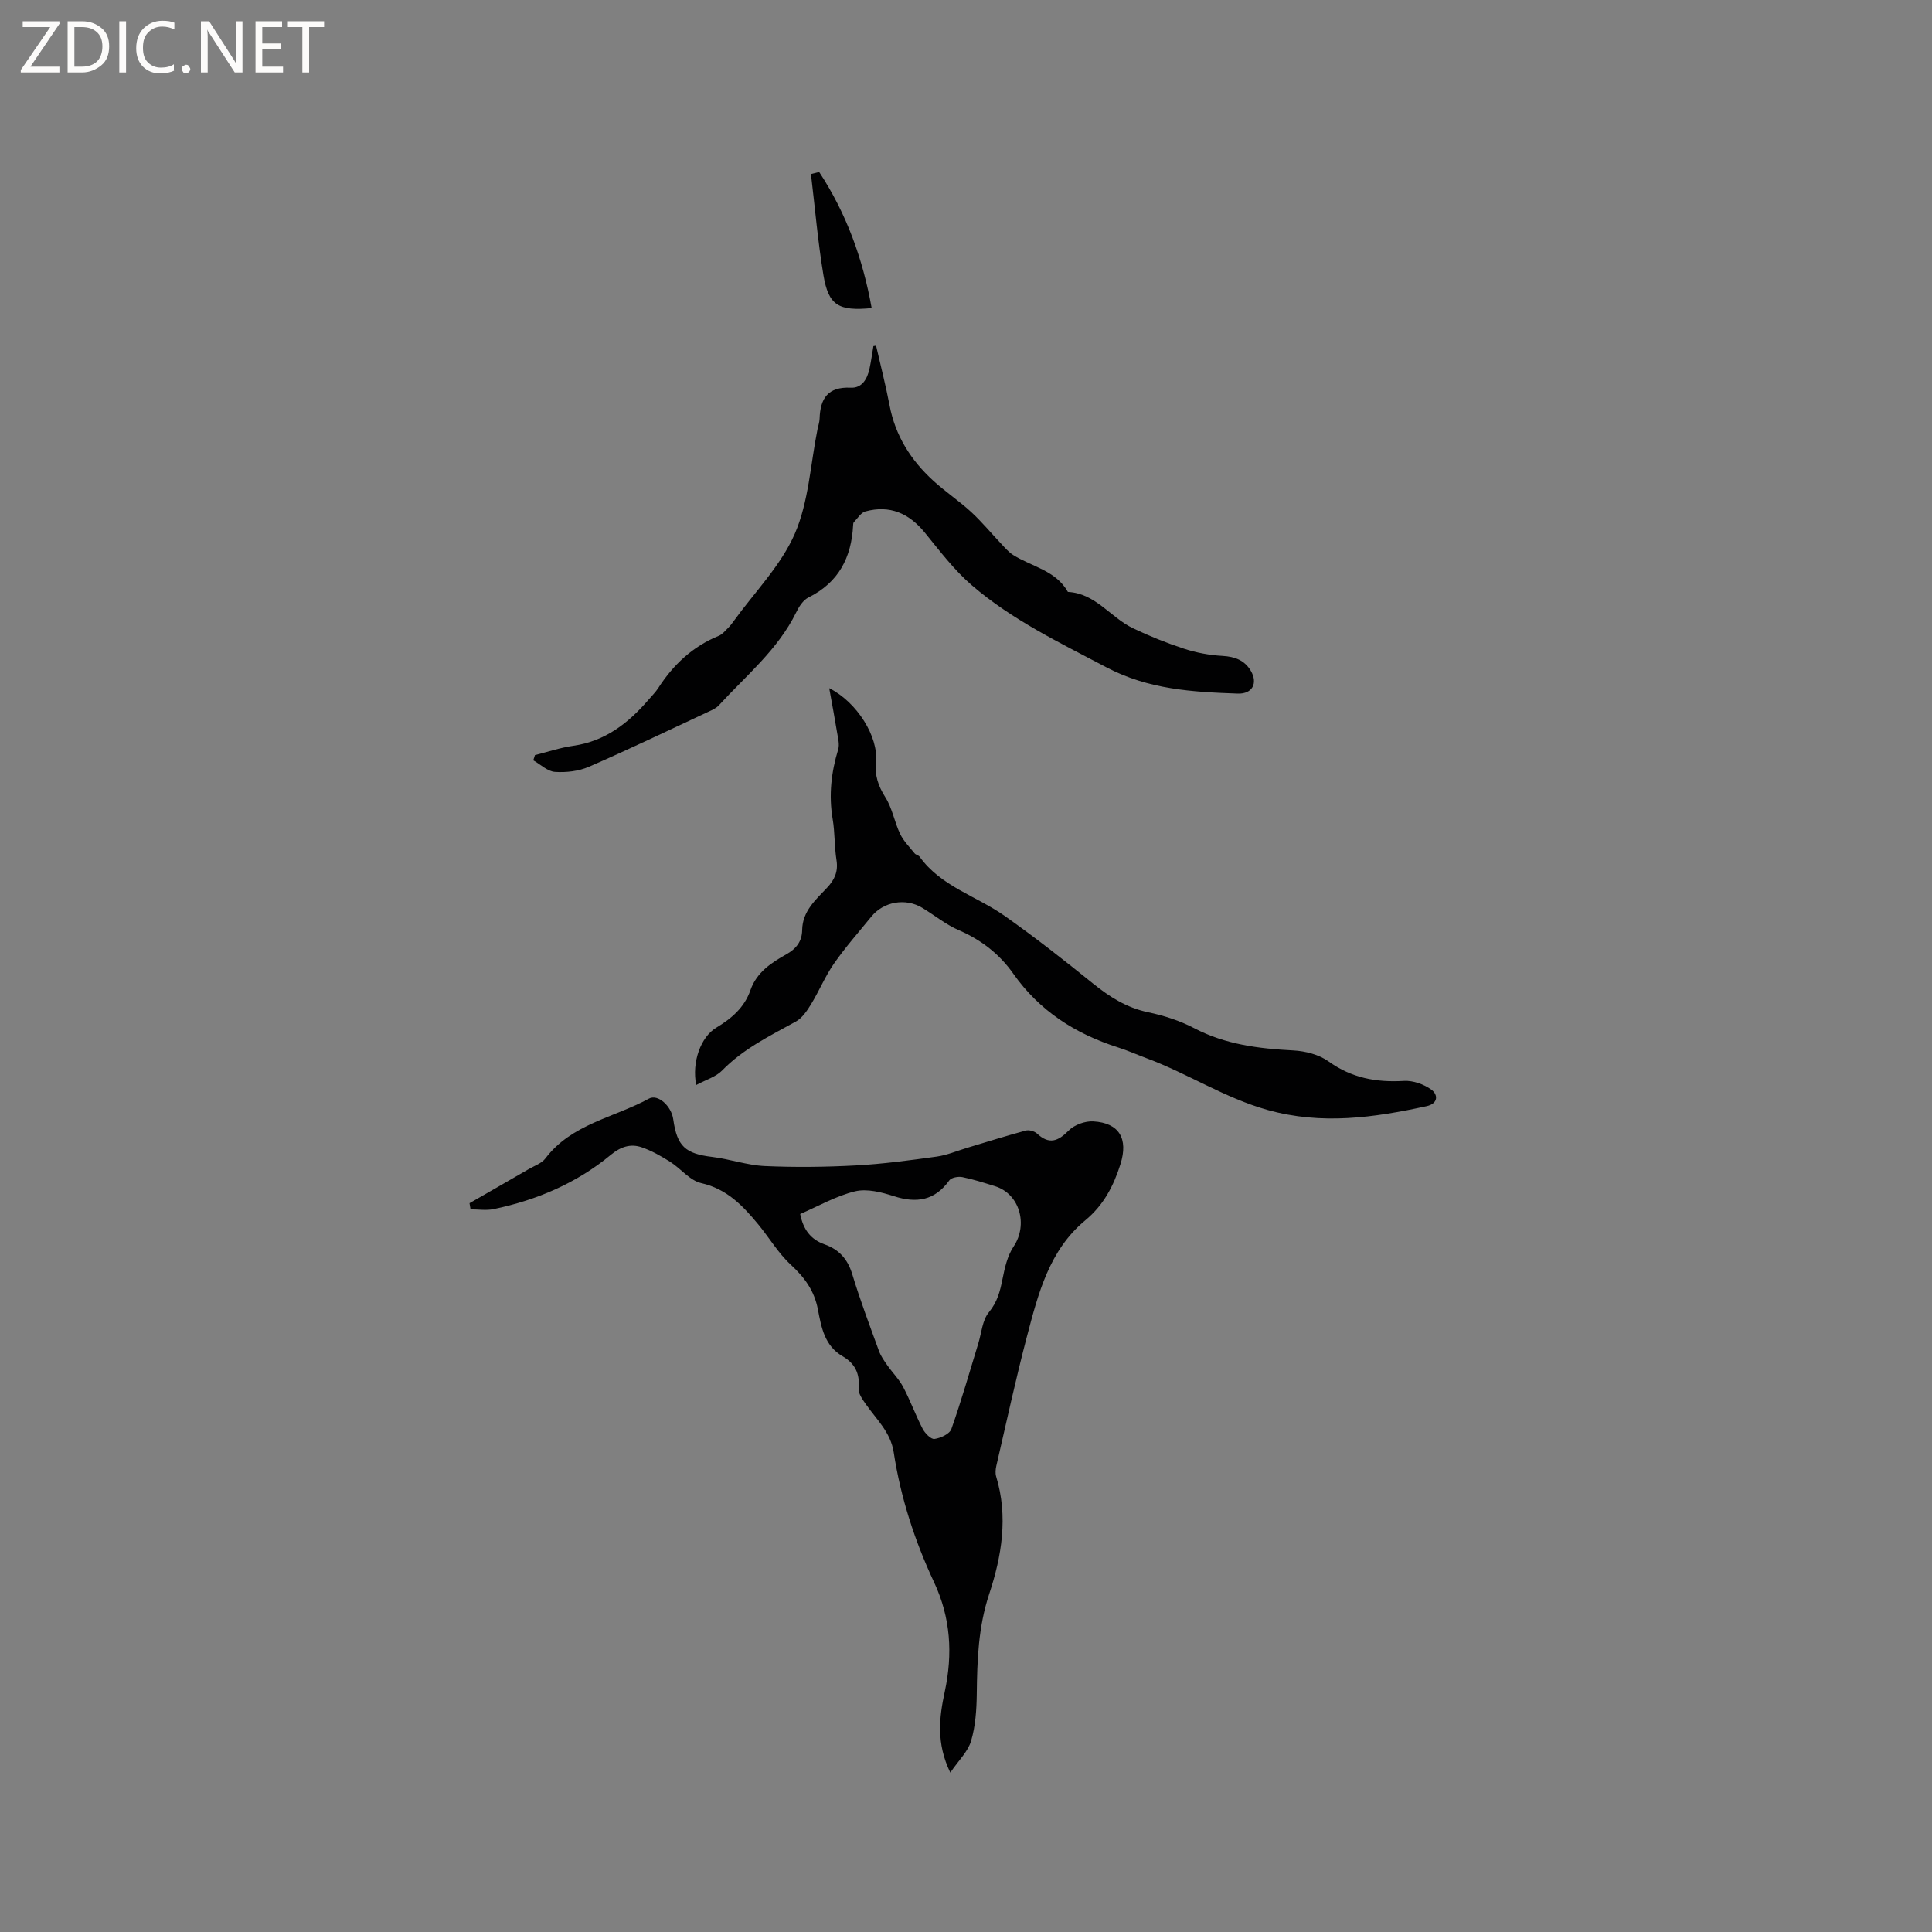 <svg enable-background="new 0 0 400 400" viewBox="0 0 400 400" xmlns="http://www.w3.org/2000/svg"><rect x="0" y="0" width="400" height="400" fill="#808080" stroke="none"/><g fill="#fcfbfa"><path d="m12.4 4.8-6.1 9h6v1.2h-8v-.5l6.1-8.9h-5.7v-1.2h7.6v.4z"/><path d="m14 15v-10.6h3c1.6 0 2.9.5 4 1.4s1.6 2.2 1.6 3.8-.5 3-1.6 3.9-2.4 1.5-4 1.5zm1.4-9.4v8.2h1.6c1.3 0 2.4-.4 3.1-1.1s1.1-1.8 1.1-3.1-.4-2.3-1.2-3-1.8-1-3.1-1z"/><path d="m26.1 4.4v10.6h-1.4v-10.6z"/><path d="m36.1 14.6c-.8.4-1.8.6-2.9.6-1.5 0-2.7-.5-3.6-1.4s-1.4-2.2-1.4-3.8c0-1.7.5-3.1 1.5-4.1s2.3-1.6 3.9-1.6c1 0 1.8.1 2.5.4v1.4c-.8-.4-1.6-.6-2.5-.6-1.2 0-2.1.4-2.9 1.2s-1.1 1.8-1.1 3.2c0 1.3.3 2.3 1 3s1.6 1.1 2.7 1.1c1 0 2-.2 2.7-.7v1.3z"/><path d="m37.6 14.3c0-.2.1-.5.3-.6s.4-.3.6-.3c.3 0 .5.1.6.3s.3.4.3.6-.1.4-.3.6-.4.3-.6.3c-.3 0-.5-.1-.6-.3s-.3-.4-.3-.6z"/><path d="m50.2 15h-1.6l-5.3-8.2c-.2-.2-.3-.5-.4-.7 0 .2.1.7.1 1.5v7.4h-1.4v-10.6h1.7l5.2 8.1c.2.4.4.6.4.7 0-.3-.1-.8-.1-1.5v-7.3h1.4z"/><path d="m58.6 15h-5.7v-10.6h5.5v1.2h-4.1v3.4h3.8v1.2h-3.8v3.6h4.3z"/><path d="m67.1 5.6h-3.1v9.4h-1.4v-9.4h-3v-1.2h7.5z"/></g><path d="m196.75 367c-2.97-6.13-2.28-11.49-1.15-16.75 1.68-7.83 1.23-15.31-2.2-22.64-4.01-8.57-6.93-17.53-8.36-26.89-.64-4.21-3.58-6.84-5.79-10.01-.69-.99-1.6-2.25-1.49-3.3.31-3.02-.78-5.15-3.29-6.6-3.78-2.18-4.43-6.05-5.14-9.74-.74-3.85-2.75-6.59-5.59-9.21-2.61-2.4-4.46-5.59-6.75-8.36-3.18-3.85-6.48-7.35-11.81-8.55-2.36-.53-4.23-3.02-6.45-4.42-1.85-1.17-3.81-2.28-5.86-2.99-2.33-.81-4.39-.11-6.41 1.56-7.07 5.86-15.31 9.36-24.25 11.23-1.53.32-3.19.05-4.79.05-.07-.42-.14-.85-.21-1.27 4.09-2.35 8.18-4.69 12.26-7.06 1.19-.69 2.68-1.19 3.45-2.21 5.42-7.16 14.2-8.43 21.43-12.38 1.86-1.02 4.66 1.53 5.04 4.29.79 5.6 2.51 7.11 8.06 7.78 3.65.44 7.23 1.72 10.87 1.89 6.29.28 12.61.21 18.9-.13 5.6-.3 11.17-1.06 16.73-1.83 2.13-.3 4.18-1.18 6.27-1.81 4.04-1.21 8.07-2.48 12.15-3.58.68-.18 1.79.12 2.32.61 2.52 2.34 4.35 1.64 6.59-.63 1.17-1.18 3.39-1.98 5.07-1.88 5.37.31 7.29 3.57 5.63 8.85-1.42 4.51-3.49 8.5-7.29 11.64-7.47 6.18-9.74 15.18-12.06 23.99-2.34 8.89-4.27 17.88-6.35 26.84-.16.7-.24 1.52-.04 2.19 2.53 8.31 1.15 16.54-1.45 24.38-2.26 6.84-2.48 13.66-2.56 20.66-.04 3.25-.26 6.62-1.17 9.7-.64 2.22-2.59 4.05-4.31 6.58zm-31.08-115.65c.62 3.18 2.17 5.27 5.04 6.28 3.01 1.06 4.8 3.06 5.75 6.21 1.62 5.36 3.61 10.62 5.53 15.89.38 1.05 1.07 2.01 1.72 2.94 1.07 1.53 2.43 2.88 3.29 4.51 1.48 2.81 2.56 5.82 4.02 8.63.48.93 1.72 2.21 2.45 2.11 1.27-.17 3.14-1.04 3.5-2.05 2.07-5.84 3.76-11.81 5.58-17.74.67-2.18.83-4.8 2.18-6.43 1.76-2.13 2.32-4.34 2.82-6.85.46-2.33 1.02-4.85 2.3-6.76 3.05-4.55 1.27-10.93-3.87-12.51-2.23-.69-4.45-1.41-6.73-1.87-.85-.17-2.27.08-2.7.67-3.02 4.2-6.79 4.79-11.5 3.27-2.55-.82-5.55-1.59-8.01-1-3.92.95-7.58 3.06-11.37 4.7z" fill="#010102"/><path d="m144.14 224.64c-.94-4.75.95-9.95 4.14-11.86 3.18-1.91 5.85-4.19 7.09-7.78 1.29-3.7 4.31-5.67 7.45-7.43 2.05-1.15 3.23-2.68 3.26-5.01.06-3.92 2.8-6.26 5.17-8.78 1.56-1.66 2.31-3.34 1.94-5.69-.45-2.82-.32-5.73-.8-8.54-.83-4.93-.29-9.66 1.15-14.4.3-1-.02-2.23-.2-3.33-.47-2.9-1.02-5.78-1.66-9.34 5.82 2.92 10.2 10.11 9.68 15.22-.29 2.81.45 5.01 1.95 7.38 1.43 2.26 1.88 5.12 3.05 7.57.71 1.48 1.95 2.72 3 4.03.25.31.82.38 1.04.7 4.42 6.15 11.73 8.12 17.56 12.22 6.29 4.43 12.36 9.2 18.35 14.04 3.44 2.77 6.95 5 11.38 5.93 3.28.69 6.6 1.75 9.55 3.3 6.49 3.4 13.39 4.23 20.52 4.61 2.49.13 5.33.85 7.31 2.28 4.79 3.44 9.9 4.37 15.61 4.03 1.88-.11 4.14.69 5.68 1.82 1.4 1.03 1.43 2.88-1 3.41-10.92 2.38-21.71 3.92-32.93.78-8.89-2.49-16.52-7.54-25.03-10.7-1.98-.74-3.92-1.61-5.94-2.25-8.83-2.82-16.23-7.54-21.67-15.26-2.83-4.03-6.63-7-11.27-9-2.69-1.16-5.04-3.1-7.57-4.63-3.47-2.1-8.01-1.3-10.55 1.82-2.61 3.21-5.36 6.32-7.72 9.7-1.84 2.64-3.08 5.69-4.77 8.45-.82 1.34-1.83 2.85-3.14 3.57-5.38 2.96-10.88 5.64-15.27 10.14-1.28 1.32-3.35 1.91-5.36 3z" fill="#010102"/><path d="m181.38 71.57c.94 4.11 2 8.19 2.79 12.33 1.19 6.32 4.43 11.41 9.08 15.65 2.5 2.28 5.35 4.18 7.84 6.47 2.28 2.11 4.26 4.53 6.4 6.78.7.74 1.4 1.55 2.25 2.09 3.87 2.44 8.85 3.2 11.36 7.66 5.74.29 8.83 5.3 13.47 7.52 3.43 1.64 6.99 3.07 10.6 4.25 2.55.83 5.27 1.33 7.95 1.48 2.56.15 4.56.9 5.85 3.09 1.51 2.57.31 4.81-2.69 4.71-9.37-.33-18.48-.83-27.27-5.47-9.67-5.1-19.51-9.81-27.82-16.97-3.65-3.14-6.63-7.1-9.7-10.87-3.28-4.03-7.26-5.77-12.31-4.41-.94.25-1.63 1.45-2.4 2.24-.13.13-.14.4-.15.61-.34 6.68-2.99 11.87-9.25 14.97-1.11.55-1.98 1.93-2.56 3.13-3.79 7.7-10.37 13.06-16 19.21-.54.59-1.38.96-2.14 1.31-8.23 3.84-16.42 7.78-24.75 11.4-2.12.92-4.71 1.22-7.04 1.06-1.54-.11-2.99-1.55-4.48-2.39.12-.36.23-.73.35-1.09 2.64-.65 5.24-1.54 7.92-1.92 6.62-.94 11.43-4.7 15.6-9.55.69-.8 1.46-1.56 2.03-2.45 3.11-4.82 7.12-8.57 12.5-10.77.74-.3 1.32-1.03 1.91-1.61.45-.44.84-.96 1.21-1.47 4.31-5.97 9.74-11.45 12.62-18.04 2.89-6.64 3.24-14.39 4.71-21.66.15-.73.41-1.45.43-2.18.13-4.18 1.73-6.64 6.43-6.41 2.36.12 3.44-1.82 3.9-3.93.34-1.55.54-3.12.81-4.68.17-.04.36-.07.55-.09z" fill="#010102"/><path d="m169.6 35.61c5.64 8.57 9.05 18.01 10.87 28.18-6.86.66-8.93-.56-9.98-6.79-1.16-6.94-1.75-13.97-2.59-20.96.56-.14 1.13-.29 1.7-.43z" fill="#010102"/></svg>